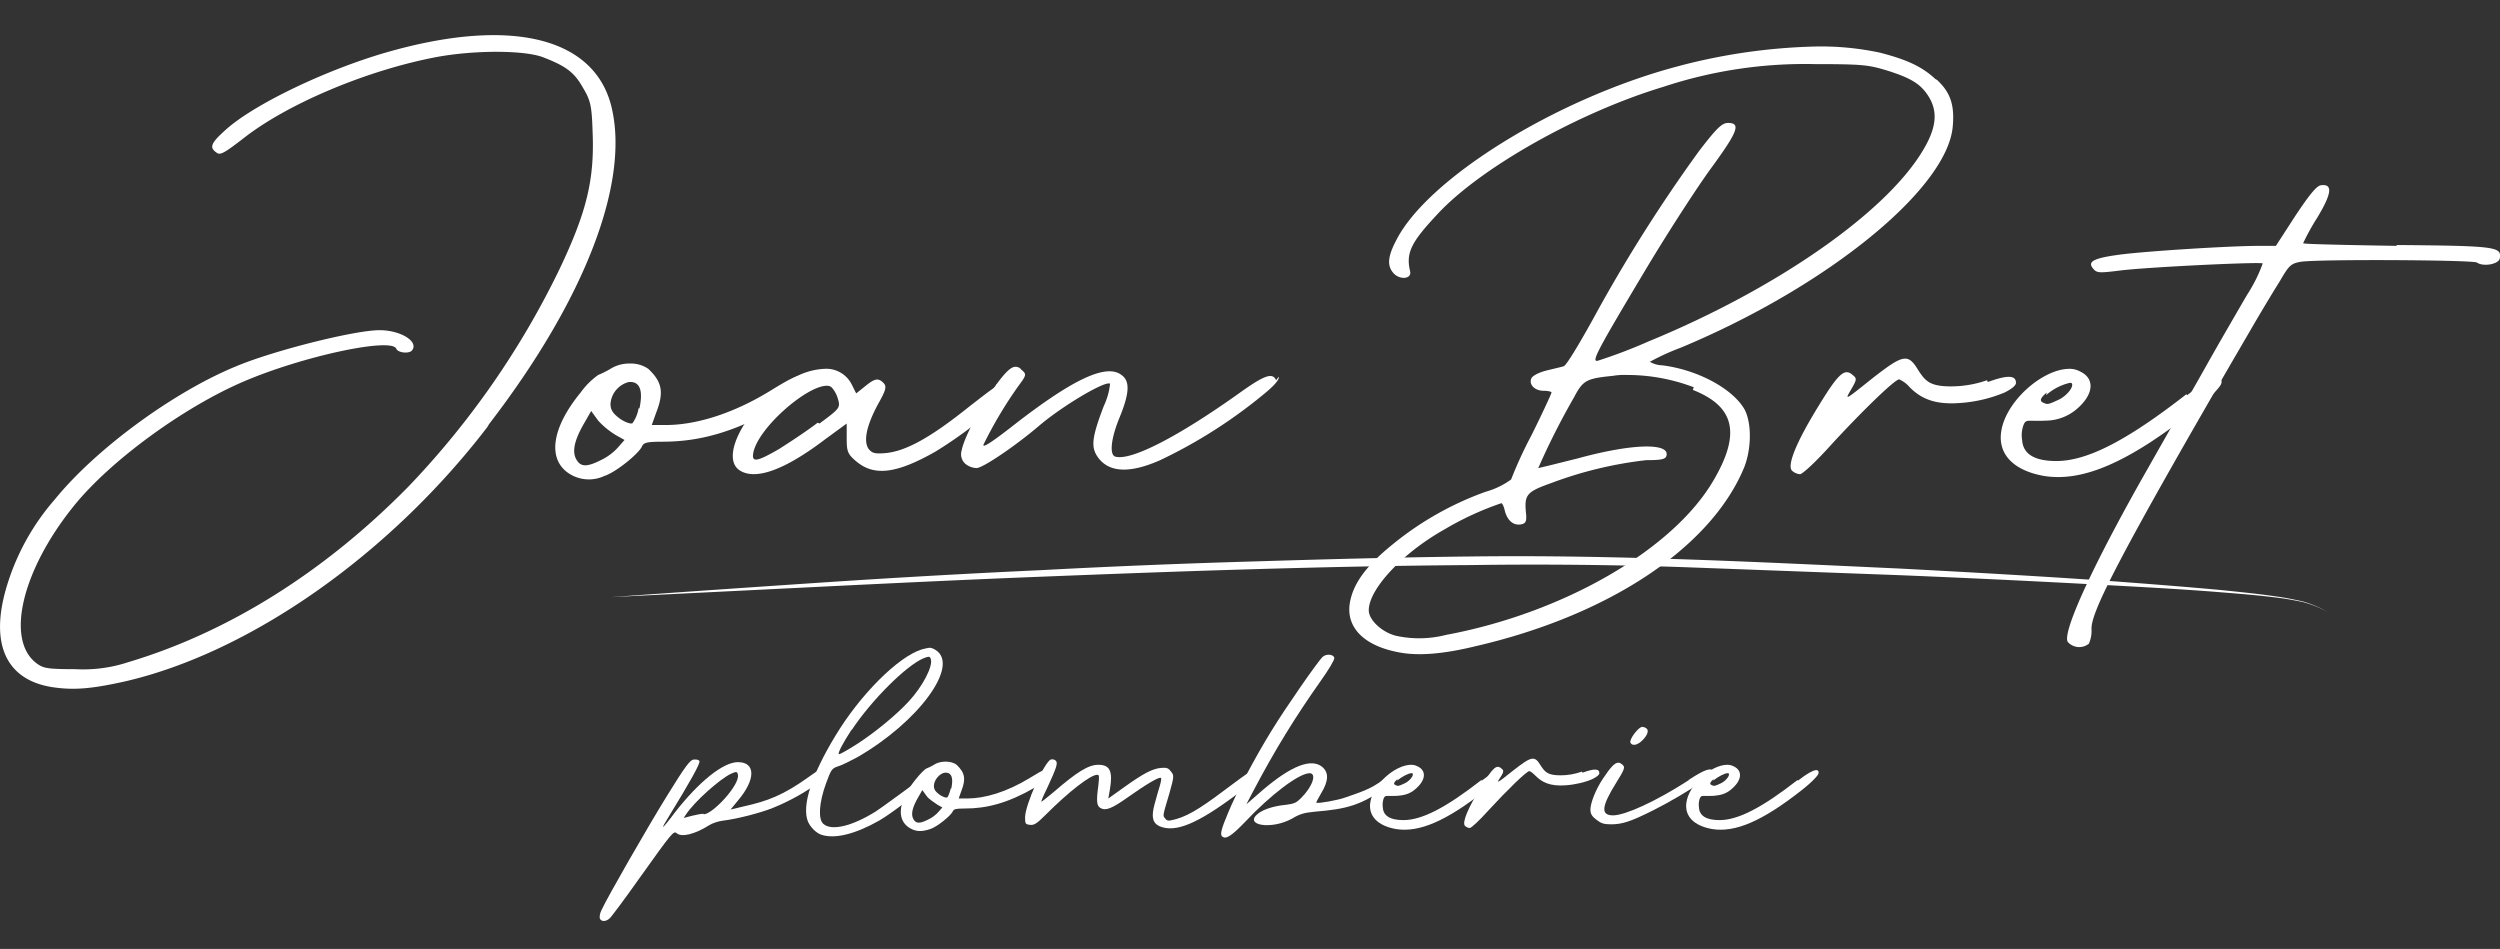 <?xml version="1.0" encoding="UTF-8" standalone="no"?>
<svg
   id="Calque_1"
   data-name="Calque 1"
   viewBox="0 0 284.69 108.06"
   version="1.1"
   sodipodi:docname="LogoBlanc2.svg"
   inkscape:version="1.1.1 (3bf5ae0d25, 2021-09-20)"
   xmlns:inkscape="http://www.inkscape.org/namespaces/inkscape"
   xmlns:sodipodi="http://sodipodi.sourceforge.net/DTD/sodipodi-0.dtd"
   xmlns="http://www.w3.org/2000/svg"
   xmlns:svg="http://www.w3.org/2000/svg">
  <rect x="0" y="0" width="284.69" height="108.06" fill="#333333" stroke="none"/>
  <sodipodi:namedview
     id="namedview1979"
     pagecolor="#ffffff"
     bordercolor="#666666"
     borderopacity="1.0"
     inkscape:pageshadow="2"
     inkscape:pageopacity="0.0"
     inkscape:pagecheckerboard="0"
     showgrid="false"
     inkscape:zoom="4.492606"
     inkscape:cx="164.82639"
     inkscape:cy="53.977581"
     inkscape:window-width="1920"
     inkscape:window-height="1001"
     inkscape:window-x="-9"
     inkscape:window-y="-9"
     inkscape:window-maximized="1"
     inkscape:current-layer="Calque_1" />
  <defs
     id="defs1946">
    <style
       id="style1944">.cls-1,.cls-3,.cls-4,.cls-5{fill:#fff;}.cls-2,.cls-3,.cls-4,.cls-5{isolation:isolate;}.cls-3,.cls-4,.cls-5{font-size:60px;font-family:RetroSignatureRegular, Retro Signature;}.cls-4{letter-spacing:0.01em;}.cls-5{letter-spacing:-0.02em;}</style>
  </defs>
  <path
     class="cls-1"
     d="M55.52,48.6c-11.1,14.5-27,25.7-41.3,29-3.6.8-5.6,1-7.9.7-5.6-.7-7.6-4.9-5.5-11.7a26.66,26.66,0,0,1,5.4-9.7c4.7-5.8,13.6-12.3,20.7-15.2,4.3-1.8,13.5-4.1,16.3-4.1,2.4,0,4.5,1.3,3.7,2.3-.3.4-1.6.3-1.8-.2-.6-1.3-10.8.9-17.5,3.8s-15,8.9-19.2,14.1c-5.9,7.3-7.8,15.2-4.3,17.9.8.6,1.2.7,4.4.7a16.37,16.37,0,0,0,6.1-.8C26,72,37,65.1,46.52,55.4A96.47,96.47,0,0,0,63.69,30.7c3.1-6.5,4-10.2,3.8-15.5-.1-3.1-.2-3.7-1.1-5.2-1-1.8-2-2.5-4.6-3.5-2.2-.8-7.8-.8-12.1,0-7.9,1.5-16.9,5.3-21.9,9.2-2.2,1.7-2.7,2-3.1,1.7-.9-.6-.7-1.1,1.1-2.7,3.4-3,11.9-7,18.8-8.9,13.7-3.8,23-1.5,25,6.2,2.2,8.6-2.9,22-13.9,36.3Z"
     id="path1948"
     style="fill:#ffffff" />
  <path
     class="cls-1"
     d="M91.92,43.2c.4.5-.4,1.5-3.2,3.1-5.2,3-9.2,4-13.3,4-1.7,0-2.1.1-2.3.5-.3.8-3,3-4.3,3.4a4.15,4.15,0,0,1-4.2-.4c-2.3-1.7-1.7-5.2,1.5-9.1a8.63,8.63,0,0,1,2-2,10.76,10.76,0,0,0,1.4-.7,4,4,0,0,1,2.2-.6,3.48,3.48,0,0,1,2.1.6c1.6,1.5,1.8,2.7.9,5l-.5,1.4h1.6c3.3,0,7.5-1.2,11.9-3.9,2.6-1.6,3.6-2.1,4.1-1.5Zm-20.8,6.9-.9-.5a9.06,9.06,0,0,1-2.1-1.7l-.8-1.1-.8,1.4c-1.1,1.9-1.4,3.2-.9,4.1s1.2.9,2.8.1a6.26,6.26,0,0,0,2-1.5Zm1.7-3.6q.6-2.85-.9-3h-.3a2.77,2.77,0,0,0-2.1,2.5c0,.7.3,1.1,1.1,1.7.6.4,1.2.6,1.4.5a4.1,4.1,0,0,0,.7-1.7Z"
     id="path1950"
     style="fill:#ffffff" />
  <path
     class="cls-1"
     d="M113.42,43.83c1.9-1.3,2.4-1.2,2.4-.1,0,.2-.4.7-1.1,1.4a50.06,50.06,0,0,1-8.2,6.3c-4.4,2.5-6.9,2.8-8.9,1.2-1.1-.9-1.2-1.2-1.2-2.7v-1.7L94,50c-4.6,3.5-7.9,4.7-9.71,3.6-2.5-1.5.9-7.6,5.81-10.4A7.88,7.88,0,0,1,93.9,42,3.24,3.24,0,0,1,97,43.8l.5,1,1-.8c1.1-.9,1.5-1,2.1-.4.4.4.3.8-.6,2.4-1.3,2.4-1.7,4.2-1.1,5.1.4.5.7.6,1.9.5,2.3-.2,5.1-1.7,9.7-5.4,1.3-1,2.3-1.8,3.1-2.3Zm-20.1,4.4c2.3-1.7,2.4-1.8,2.1-2.8a3.23,3.23,0,0,0-.7-1.3.72.72,0,0,0-.5-.2c-2.2-.1-7.7,4.6-8.41,7.5-.29,1.3.31,1.2,2.91-.3,1.1-.7,3.1-2,4.4-3Z"
     id="path1952"
     style="fill:#ffffff" />
  <path
     class="cls-1"
     d="M145.62,42.9c.1.3-.5,1-1.6,1.9a56.6,56.6,0,0,1-11.9,7.6c-3.61,1.6-6,1.4-7.21-.5-.7-1.1-.5-2.3.8-5.7a7.77,7.77,0,0,0,.7-2.5c-.5-.4-5.4,2.5-8.1,4.8s-6.4,4.8-7.1,4.8a2.12,2.12,0,0,1-1.3-.5,1.45,1.45,0,0,1-.4-1.5c.4-2.2,4.3-8.7,5.7-9.4a.81.81,0,0,1,1.1.2c.6.5.6.6-.3,1.8a48.19,48.19,0,0,0-4,6.7c-.2.5.9-.2,3.7-2.4,6.6-5.1,10.3-6.8,12-5.5,1,.7.9,2.1-.2,4.8-1,2.4-1.2,4.3-.5,4.5,1.8.5,7.21-2.3,14.21-7.3,2.8-2,3.7-2.3,4.1-1.4Z"
     id="path1954"
     style="fill:#ffffff" />
  <path
     class="cls-1"
     d="M220.58,9.1c1.5,1.4,2,2.8,1.8,5.2-.5,7.1-14.2,18.3-31,25.3a26.91,26.91,0,0,0-3.5,1.6,2.87,2.87,0,0,0,1.4.4c4,.5,7.9,2.6,9.31,4.9.9,1.5.9,4.6,0,6.8-3.81,9.1-15.41,16.8-30.61,20.3-3.7.9-6.5,1.1-8.6.7-3.9-.7-6-2.7-5.7-5.4.3-2.3,1.8-4.4,4.9-6.9a35.76,35.76,0,0,1,10.6-6,9.06,9.06,0,0,0,2.9-1.4,48.07,48.07,0,0,1,2.3-5c1.3-2.6,2.3-4.8,2.3-4.9s-.4-.2-.9-.2c-1,0-1.7-.7-1.4-1.4.1-.3.9-.7,1.7-.9s1.7-.4,2-.5,1.8-2.6,3.4-5.5a176,176,0,0,1,12-19c2-2.6,2.61-3.2,3.3-3.2,1.5,0,1.11,1-1.89,5.1-1.61,2.2-4.91,7.3-7.31,11.3-5.8,9.7-6.3,10.7-5.7,10.7a57.12,57.12,0,0,0,5.8-2.2c14.61-6,27.11-14.7,31.31-21.8,1.5-2.5,1.7-4.3.7-6-.9-1.5-2-2.2-4.9-3.1-2-.6-2.7-.7-8.1-.7a51.38,51.38,0,0,0-17.31,2.6c-9.6,2.9-20.8,9.2-25.7,14.5-3,3.2-3.6,4.4-3.1,6.5.2.9-1.2,1-1.9.2s-.7-1.8.3-3.7c3.5-7,18.1-16.1,31.9-19.8a66.78,66.78,0,0,1,15.71-2.3,32,32,0,0,1,7.5.7c3.1.8,4.8,1.6,6.3,3Zm-27.7,35a21.29,21.29,0,0,0-7.61-1.4,7.78,7.78,0,0,0-1.6.1c-3,.3-3.4.5-4.4,2.4a84.21,84.21,0,0,0-4.1,8.1c.1,0,2.1-.5,4.5-1.1,6.2-1.7,10.5-1.8,10.1-.3-.1.4-.6.5-2.3.5a45.15,45.15,0,0,0-10.8,2.6c-2.8,1-3.1,1.3-2.9,3.4.1.9,0,1.2-.5,1.3-.9.2-1.6-.4-1.9-1.5-.1-.5-.3-.9-.4-.9a34.49,34.49,0,0,0-6.5,3c-4.8,2.7-8.6,6.8-8.6,9.2,0,1.1,1.5,2.5,3.1,2.9a12.34,12.34,0,0,0,5.7-.1c13.4-2.5,25.8-9.7,30.4-17.5,3.2-5.4,2.51-8.5-2.3-10.4Z"
     id="path1956"
     style="fill:#ffffff" />
  <path
     class="cls-1"
     d="M226.37,43.5c2.2-.8,3.2-.8,3.2.1,0,.3-.5.7-1.3,1.1a16,16,0,0,1-5.2,1.2c-2.9.2-4.4-.6-5.6-1.8a3.3,3.3,0,0,0-1.2-.9c-.5,0-4.3,3.7-7.7,7.4-1.7,1.9-3.3,3.4-3.6,3.4a1.52,1.52,0,0,1-.9-.4c-.6-.6.5-3.3,3.1-7.5,2.2-3.6,2.9-4.2,3.8-3.4.5.4.5.5-.2,1.7s-.7,1.2,2.3-1.2c3.7-2.9,4.2-3,5.4-1,.8,1.2,1.3,1.8,3.7,1.8a12.44,12.44,0,0,0,4.1-.7Z"
     id="path1958"
     style="fill:#ffffff" />
  <path
     class="cls-1"
     d="M249.07,45c3.6-2.8,4-2,3.9-1.4,0,.3-1,1.5-3.3,3.3-7.4,5.8-12.5,8-16.9,7.3-3.4-.6-5.2-2.4-4.9-4.9.4-3.5,4.7-7.3,7.8-7.3a2.51,2.51,0,0,1,1.2.3c1.7.8,1.6,2.6-.4,4.3a5.49,5.49,0,0,1-3.5,1.3c-2,.1-2.2-.2-2.5.4a3.35,3.35,0,0,0-.2,1.8q.15,2.4,3.9,2.4c3.5,0,8-2.3,14.8-7.6Zm-16-.3c-.7.6-.8.9-.5,1.1.6.3.6.3,1.9-.3,1-.5,1.8-1.6,1.4-1.9h-.18A6.16,6.16,0,0,0,233,45Z"
     id="path1960"
     style="fill:#ffffff" />
  <path
     class="cls-1"
     d="M272.87,27.9c11.4.1,12,.2,11.8,1.5-.1.7-1.9,1-2.6.5-.4-.3-17.6-.4-20-.1-1.2.2-1.4.4-2.5,2.3-.7,1.1-2.2,3.6-3.3,5.5-15.5,26.6-18.1,32.1-18.1,34a3.55,3.55,0,0,1-.3,1.7,1.74,1.74,0,0,1-2.4-.2c-.7-1.1,3.2-9.4,9.2-19.9,2.2-3.9,5.2-9.1,6.6-11.6s3.5-6.1,4.6-8a17.31,17.31,0,0,0,1.8-3.6c-.2-.2-12.9.4-16.2.8-2.4.3-2.7.3-3.1-.2-.7-.8,0-1.2,3-1.6s12.6-1,15.8-1h2l2.2-3.4c1.6-2.4,2.4-3.4,2.9-3.5,1.4-.2,1.3.9-.4,3.7a26.35,26.35,0,0,0-1.6,2.9c0,.1,4.8.2,10.7.3Z"
     id="path1962"
     style="fill:#ffffff" />
  <path
     class="cls-1"
     d="M69.52,68Q81.69,67.13,94,66.31t24.46-1.38q12.23-.65,24.48-1c8.16-.25,16.33-.47,24.5-.56,16.35-.21,32.68.63,49,1.38,8.15.43,16.31.89,24.46,1.46,4.07.31,8.14.62,12.21,1,2,.21,4.06.41,6.08.71,1,.13,2,.34,3,.56A12,12,0,0,1,265,69.66a12.17,12.17,0,0,0-2.84-1.12c-1-.2-2-.39-3-.5-2-.25-4.06-.42-6.1-.58-4.06-.33-8.14-.56-12.22-.78Q228.57,66,216.35,65.5l-24.48-.91q-12.24-.42-24.47-.24c-16.32.11-32.64.68-49,1.33-8.16.32-16.31.71-24.47,1.11Z"
     id="path1964"
     style="fill:#ffffff" />
  <g
     class="cls-2"
     id="g1976"
     style="fill:#ffffff">
    <g
       aria-label="p"
       transform="translate(77.43 106.83)"
       id="text1966"
       style="font-size:60px;font-family:RetroSignatureRegular, 'Retro Signature';fill:#ffffff"
       class="cls-3">
      <path
         d="m 16.5,-19.26 c -0.3,-0.12 -0.66,0.06 -1.74,0.84 -3,2.16 -4.8,2.82 -7.5,3.42 l -1.5,0.36 0.84,-1.02 c 2.04,-2.4 2.04,-4.38 0,-4.38 -1.68,0 -4.44,2.22 -7.2,5.76 -0.66,0.9 -1.26,1.62 -1.32,1.62 -0.06,0 0.24,-0.54 0.66,-1.2 2.46,-4.02 3.6,-6.06 3.48,-6.3 -0.06,-0.12 -0.24,-0.18 -0.48,-0.18 -0.06,0 -0.12,0 -0.18,0 -0.42,0.06 -0.96,0.78 -3,4.08 -2.34,3.78 -6.84,11.64 -7.5,13.08 -0.18,0.36 -0.24,0.78 -0.18,0.96 0.18,0.36 0.66,0.36 1.08,0 0.18,-0.12 1.74,-2.22 3.48,-4.68 3.72,-5.22 3.84,-5.34 4.2,-5.04 0.54,0.48 2.04,0.12 3.66,-0.9 0.36,-0.24 1.08,-0.48 1.62,-0.54 1.5,-0.18 4.14,-0.84 5.64,-1.44 1.8,-0.72 3.9,-1.86 5.34,-3 0.54,-0.42 0.84,-0.72 0.84,-0.9 0,-0.12 -0.18,-0.3 -0.36,-0.42 z m -13.8,5.1 c -0.3,0 -0.9,0.12 -1.38,0.24 l -0.9,0.24 0.24,-0.36 c 0.96,-1.5 3.96,-4.14 5.16,-4.68 0.54,-0.24 0.72,-0.3 0.78,0.12 0.24,1.14 -2.88,4.5 -3.9,4.5 z"
         style="font-size:60px;font-family:RetroSignatureRegular, 'Retro Signature';fill:#ffffff"
         id="path5396" />
    </g>
    <g
       aria-label="lo"
       transform="translate(92.49 106.83)"
       id="text1968"
       style="font-size:60px;font-family:RetroSignatureRegular, 'Retro Signature';fill:#ffffff"
       class="cls-3">
      <path
         d="m 13.92,-19.26 c -0.18,0 -1.74,1.26 -2.64,1.92 -1.32,0.96 -3.42,2.52 -4.08,2.94 -2.7,1.68 -5.04,2.22 -5.94,1.38 -0.6,-0.54 -0.48,-2.4 0.3,-4.56 0.6,-1.62 0.66,-1.74 1.38,-1.98 0.42,-0.12 1.38,-0.6 2.16,-1.02 7.02,-4.02 11.76,-10.5 8.94,-12.24 -0.3,-0.18 -0.48,-0.24 -0.66,-0.24 -0.18,0 -0.42,0.06 -0.9,0.18 -2.7,0.84 -7.02,5.16 -9.84,9.84 -2.76,4.56 -3.84,7.98 -3.12,9.78 0.3,0.66 0.96,1.32 1.56,1.5 1.5,0.48 3.78,-0.06 6.54,-1.62 1.44,-0.84 4.26,-3 5.82,-4.44 0.54,-0.54 0.9,-0.9 0.9,-1.02 -0.06,-0.18 -0.24,-0.36 -0.42,-0.36 z M 4.5,-23.7 c 2.22,-3.36 6.18,-7.32 8.16,-8.16 0.3,-0.12 0.48,-0.18 0.6,-0.18 0.12,0 0.18,0.06 0.24,0.24 0.3,0.78 -0.9,3.12 -2.52,4.86 -1.38,1.5 -3.78,3.48 -5.82,4.8 -1.02,0.66 -1.98,1.2 -2.1,1.2 -0.24,0 0.42,-1.26 1.44,-2.82 z"
         style="font-size:60px;font-family:RetroSignatureRegular, 'Retro Signature';fill:#ffffff"
         id="path5402" />
      <path
         d="m 27.24,-19.14 c -0.3,-0.36 -0.9,-0.06 -2.46,0.9 -2.64,1.62 -5.16,2.34 -7.14,2.34 h -0.96 l 0.3,-0.84 c 0.54,-1.38 0.42,-2.1 -0.54,-3 -0.3,-0.24 -0.78,-0.36 -1.26,-0.36 -0.48,0 -0.96,0.12 -1.32,0.36 -0.3,0.18 -0.66,0.36 -0.84,0.42 -0.18,0.06 -0.72,0.6 -1.2,1.2 -1.92,2.34 -2.28,4.44 -0.9,5.46 0.78,0.54 1.44,0.6 2.52,0.24 0.78,-0.24 2.4,-1.56 2.58,-2.04 0.12,-0.24 0.36,-0.3 1.38,-0.3 2.46,0 4.86,-0.6 7.98,-2.4 1.68,-0.96 2.16,-1.56 1.92,-1.86 z m -12.84,4.74 c -0.24,0.3 -0.78,0.72 -1.2,0.9 -0.96,0.48 -1.38,0.48 -1.68,-0.06 -0.3,-0.54 -0.12,-1.32 0.54,-2.46 l 0.48,-0.84 0.48,0.66 c 0.24,0.36 0.84,0.72 1.26,1.02 l 0.54,0.3 z m 1.38,-2.64 c -0.12,0.48 -0.3,0.96 -0.42,1.02 -0.12,0.06 -0.48,-0.06 -0.84,-0.3 -0.48,-0.36 -0.66,-0.6 -0.66,-1.02 0,-0.66 0.66,-1.44 1.26,-1.5 0.06,0 0.12,0 0.18,0 0.6,0.06 0.78,0.66 0.54,1.8 z"
         style="font-size:60px;font-family:RetroSignatureRegular, 'Retro Signature';fill:#ffffff"
         id="path5404" />
    </g>
    <g
       aria-label="m"
       transform="translate(118.17 106.83)"
       id="text1970"
       style="font-size:60px;font-family:RetroSignatureRegular, 'Retro Signature';letter-spacing:0.01em;fill:#ffffff"
       class="cls-4">
      <path
         d="m 25.26,-18.96 c -0.24,-0.54 -0.84,-0.24 -2.76,1.2 -3.42,2.58 -5.04,3.72 -6.72,4.2 -0.9,0.24 -1.02,0.24 -1.26,-0.06 -0.3,-0.36 -0.3,-0.24 0.48,-2.88 0.54,-1.92 0.54,-2.04 0.18,-2.46 -0.3,-0.42 -0.48,-0.48 -1.2,-0.42 -0.96,0.12 -1.92,0.6 -4.26,2.28 l -1.68,1.2 0.18,-1.02 c 0.36,-2.1 0,-2.82 -1.32,-2.82 -1.14,0 -2.46,0.84 -5.1,3.12 -0.72,0.6 -1.32,1.08 -1.38,1.08 -0.06,0 0.24,-0.72 0.66,-1.56 1.08,-2.34 1.26,-2.88 0.96,-3.12 -0.12,-0.12 -0.36,-0.18 -0.54,-0.12 -0.72,0.24 -2.94,5.16 -2.94,6.6 0,0.72 0.06,0.78 0.54,0.84 0.48,0.06 0.78,-0.12 1.8,-1.14 2.64,-2.64 5.1,-4.56 5.88,-4.56 0.24,0 0.24,0.18 0.12,1.26 -0.24,1.74 -0.18,2.28 0.24,2.52 0.6,0.36 1.32,0.06 3.18,-1.26 2.04,-1.44 3.54,-2.34 3.72,-2.16 0.06,0.06 0,0.42 -0.12,0.84 -0.12,0.42 -0.42,1.38 -0.6,2.1 -0.42,1.5 -0.24,2.22 0.6,2.58 1.8,0.72 4.26,-0.3 8.76,-3.66 2.76,-2.04 2.88,-2.16 2.7,-2.58 z"
         style="font-size:60px;font-family:RetroSignatureRegular, 'Retro Signature';letter-spacing:0.01em;fill:#ffffff"
         id="path5399" />
    </g>
    <g
       aria-label="b"
       transform="translate(142.83 106.83)"
       id="text1972"
       style="font-size:60px;font-family:RetroSignatureRegular, 'Retro Signature';letter-spacing:-0.02em;fill:#ffffff"
       class="cls-5">
      <path
         d="m 16.98,-18.84 c -0.12,-0.72 -0.78,-0.36 -2.28,0.78 -1.44,1.14 -2.82,1.5 -4.32,2.04 -0.78,0.3 -3.12,0.72 -3.3,0.6 -0.06,0 0.18,-0.48 0.54,-1.08 0.84,-1.38 0.9,-2.34 0.12,-3 -1.26,-1.02 -3.54,-0.12 -6.78,2.64 l -1.86,1.62 0.72,-1.38 c 2.52,-4.8 4.86,-8.58 7.74,-12.66 0.9,-1.26 1.62,-2.46 1.56,-2.64 -0.12,-0.42 -0.9,-0.48 -1.32,-0.12 -0.54,0.48 -4.32,5.94 -5.82,8.4 -1.86,3 -4.08,7.2 -4.98,9.42 -0.78,1.86 -0.9,2.4 -0.66,2.64 0.42,0.36 1.02,0 2.64,-1.68 2.88,-3.06 6.12,-5.52 7.32,-5.52 0.84,0 0.36,1.5 -0.96,2.82 -0.54,0.54 -0.78,0.66 -1.74,0.78 -1.32,0.12 -2.46,0.48 -3.12,0.96 -1.8,1.38 1.5,1.92 3.84,0.6 0.9,-0.54 1.38,-0.66 2.58,-0.78 3.66,-0.3 5.4,-0.72 8.58,-3.12 0.96,-0.72 1.32,-1.14 1.26,-1.38 z"
         style="font-size:60px;font-family:RetroSignatureRegular, 'Retro Signature';letter-spacing:-0.02em;fill:#ffffff"
         id="path5416" />
    </g>
    <g
       aria-label="erie"
       transform="translate(157.77 106.83)"
       id="text1974"
       style="font-size:60px;font-family:RetroSignatureRegular, 'Retro Signature';fill:#ffffff"
       class="cls-3">
      <path
         d="m 10.92,-18 c -4.08,3.18 -6.78,4.56 -8.88,4.56 -1.5,0 -2.28,-0.48 -2.34,-1.44 -0.06,-0.36 0,-0.84 0.12,-1.08 0.18,-0.36 0.3,-0.18 1.5,-0.24 0.72,-0.06 1.44,-0.18 2.1,-0.78 1.2,-1.02 1.26,-2.1 0.24,-2.58 -0.24,-0.12 -0.48,-0.18 -0.72,-0.18 -1.86,0 -4.44,2.28 -4.68,4.38 -0.18,1.5 0.9,2.58 2.94,2.94 2.64,0.42 5.7,-0.9 10.14,-4.38 1.38,-1.08 1.98,-1.8 1.98,-1.98 0.06,-0.36 -0.18,-0.84 -2.34,0.84 z m -9.6,0.06 c 0.6,-0.48 1.32,-0.84 1.62,-0.84 0.06,0 0.12,0 0.12,0 0.24,0.18 -0.24,0.84 -0.84,1.14 -0.78,0.36 -0.78,0.36 -1.14,0.18 -0.18,-0.12 -0.12,-0.3 0.3,-0.66 z"
         style="font-size:60px;font-family:RetroSignatureRegular, 'Retro Signature';fill:#ffffff"
         id="path5407" />
      <path
         d="m 22.38,-18.96 c -0.9,0.3 -1.62,0.42 -2.46,0.42 -1.44,0 -1.74,-0.36 -2.22,-1.08 -0.72,-1.2 -1.02,-1.14 -3.24,0.6 -1.8,1.44 -1.86,1.44 -1.38,0.72 0.42,-0.72 0.42,-0.78 0.12,-1.02 -0.54,-0.48 -0.96,-0.12 -2.28,2.04 -1.56,2.52 -2.22,4.14 -1.86,4.5 0.12,0.12 0.36,0.24 0.54,0.24 0.18,0 1.14,-0.9 2.16,-2.04 2.04,-2.22 4.32,-4.44 4.62,-4.44 0.12,0 0.42,0.24 0.72,0.54 0.72,0.72 1.62,1.2 3.36,1.08 1.08,-0.06 2.34,-0.36 3.12,-0.72 0.48,-0.24 0.78,-0.48 0.78,-0.66 0,-0.54 -0.6,-0.54 -1.92,-0.06 z"
         style="font-size:60px;font-family:RetroSignatureRegular, 'Retro Signature';fill:#ffffff"
         id="path5409" />
      <path
         d="m 29.46,-22.74 c 0.6,-0.72 0.54,-1.2 -0.18,-1.32 -0.42,-0.06 -1.56,1.44 -1.38,1.8 0.24,0.48 0.96,0.24 1.56,-0.48 z m 5.1,4.74 c -3.9,2.52 -7.32,4.02 -8.64,4.02 -1.44,0 -1.32,-1.02 0.36,-3.72 0.9,-1.44 1.02,-1.74 0.78,-1.98 -0.18,-0.18 -0.36,-0.3 -0.54,-0.3 -0.42,0 -0.9,0.54 -1.74,1.8 -0.78,1.14 -1.44,2.76 -1.44,3.54 0,0.48 0.18,0.78 0.66,1.14 0.54,0.42 0.84,0.54 1.68,0.54 1.26,0 2.22,-0.3 4.74,-1.56 1.8,-0.9 4.08,-2.22 5.7,-3.36 0.72,-0.54 1.2,-0.9 1.2,-1.02 -0.12,-0.6 -0.9,-0.36 -2.82,0.9 z"
         style="font-size:60px;font-family:RetroSignatureRegular, 'Retro Signature';fill:#ffffff"
         id="path5411" />
      <path
         d="m 46.92,-18 c -4.08,3.18 -6.78,4.56 -8.88,4.56 -1.5,0 -2.28,-0.48 -2.34,-1.44 -0.06,-0.36 0,-0.84 0.12,-1.08 0.18,-0.36 0.3,-0.18 1.5,-0.24 0.72,-0.06 1.44,-0.18 2.1,-0.78 1.2,-1.02 1.26,-2.1 0.24,-2.58 -0.24,-0.12 -0.48,-0.18 -0.72,-0.18 -1.86,0 -4.44,2.28 -4.68,4.38 -0.18,1.5 0.9,2.58 2.94,2.94 2.64,0.42 5.7,-0.9 10.14,-4.38 1.38,-1.08 1.98,-1.8 1.98,-1.98 0.06,-0.36 -0.18,-0.84 -2.34,0.84 z m -9.6,0.06 c 0.6,-0.48 1.32,-0.84 1.62,-0.84 0.06,0 0.12,0 0.12,0 0.24,0.18 -0.24,0.84 -0.84,1.14 -0.78,0.36 -0.78,0.36 -1.14,0.18 -0.18,-0.12 -0.12,-0.3 0.3,-0.66 z"
         style="font-size:60px;font-family:RetroSignatureRegular, 'Retro Signature';fill:#ffffff"
         id="path5413" />
    </g>
  </g>
</svg>

